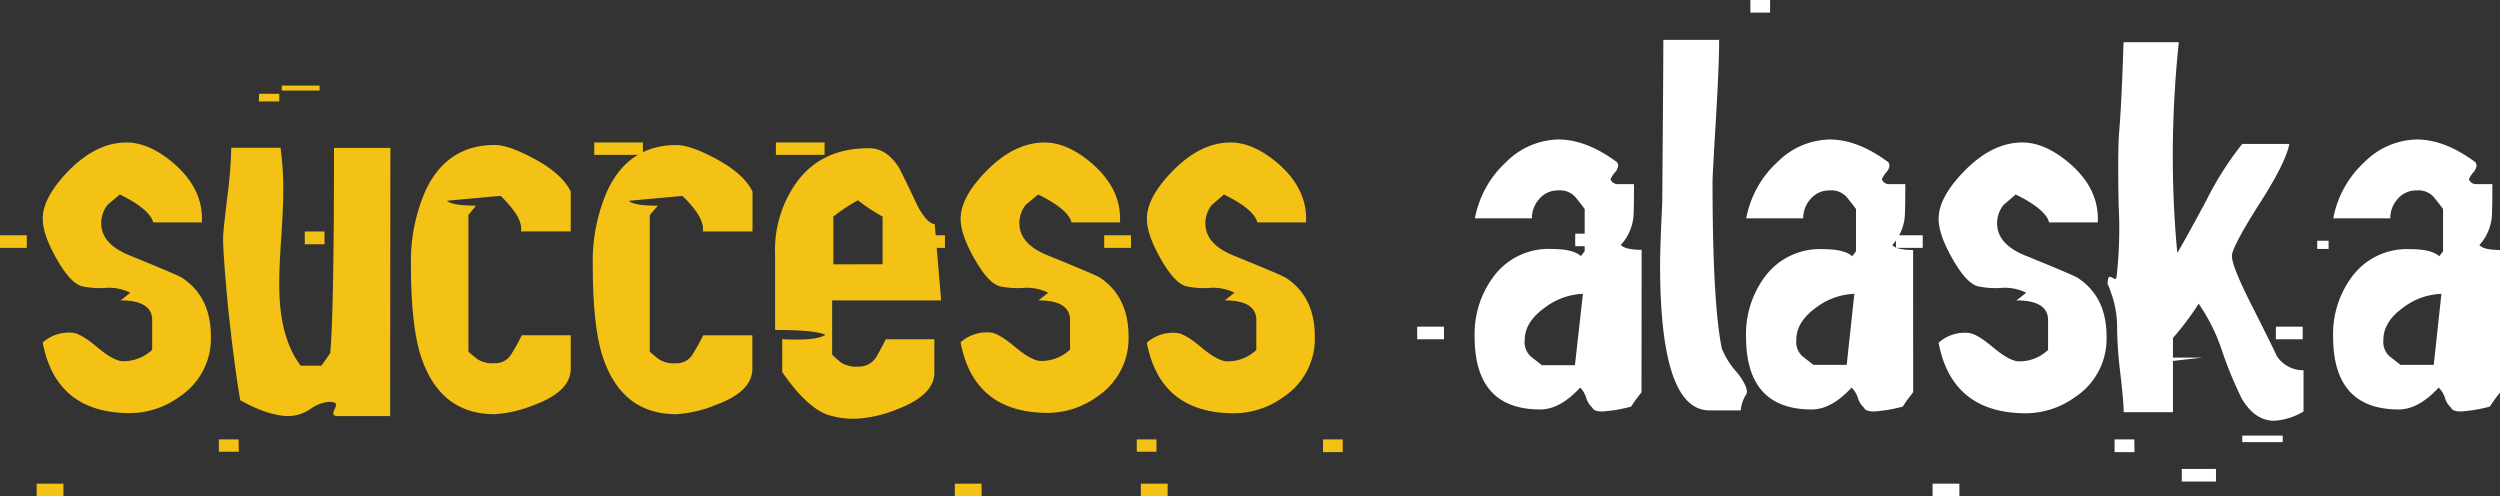 <svg xmlns="http://www.w3.org/2000/svg" viewBox="0 0 438.62 87.07"><rect x="0" y="0" width="438.62" height="87.07" fill="#333333" stroke="none"/><defs><style>.cls-1{fill:#f4c215;}.cls-2{fill:#fff;}</style></defs><title>Asset 3</title><g id="Layer_2" data-name="Layer 2"><g id="Layer_4" data-name="Layer 4"><path class="cls-1" d="M4.7,43.49H0V41.28H4.7Zm6.43,43.58H6.43V84.86h4.7ZM37,59A12.21,12.21,0,0,1,31.49,69.6a14.88,14.88,0,0,1-8.64,2.88q-13,0-15.36-12.38a6.9,6.9,0,0,1,5.09-1.73q1.44,0,4.42,2.5t4.61,2.5a7.32,7.32,0,0,0,5.09-2V56.16q0-3.46-5.57-3.46.19-.09,1.73-1.34a8.33,8.33,0,0,0-4.22-.86,14.53,14.53,0,0,1-4.32-.29q-2-.58-4.42-4.85t-2.4-7Q7.49,34.66,12,30,16.9,25,22.18,25q4.13,0,8.54,3.87,5,4.45,4.7,10.15H26.88q-.58-2.3-5.86-4.9L18.91,35.9a5.09,5.09,0,0,0-1.15,3.26q0,3.65,5,5.66Q31.3,48.29,32,48.77,37,52.13,37,59Zm4.9,20.26H38.4V77.09h3.46Z"/><path class="cls-1" d="M68.45,73H59.62q-1.15.09-1.15-.5a2,2,0,0,1,.24-.7,2,2,0,0,0,.24-.8c0-.33-.42-.5-1.25-.5a6.54,6.54,0,0,0-3.22,1.25A7.11,7.11,0,0,1,50.69,73q-3.55,0-8.54-2.78Q41.09,64.05,40,53.8q-.86-9.2-.86-12.07,0-1.05.72-7a81,81,0,0,0,.72-8.81h8.64a54.32,54.32,0,0,1,.48,7.47q0,3.06-.38,8.67T49,50.15q0,9,3.74,14h3.65q.38-.48,1.54-2.2.67-6.89.67-36h9.89Zm-23-56.54H49v1.34H45.41Zm4-1.44h6.62v.86H49.44Zm7.49,27.84H53.47V40.61h3.46Z"/><path class="cls-1" d="M100.13,64.57q.09,4.1-6.43,6.48a21.72,21.72,0,0,1-6.91,1.62q-9.79,0-13.06-10.54-1.63-5.36-1.63-15.62a30.88,30.88,0,0,1,2.5-12.93q3.74-8.14,12.19-8.14,2.4,0,6.72,2.3,5.09,2.69,6.62,5.86v7H91.39q.48-2.3-3.55-6.24l-9.41.86q.86.86,5.09.86l-1.34,1.63v24q.77.67,1.64,1.34a4.82,4.82,0,0,0,2.9.67,3.25,3.25,0,0,0,3-1.6q1-1.6,1.83-3.3h8.59Zm12.67-37.4h-8.54V25h8.54Z"/><path class="cls-1" d="M132,64.57q.09,4.1-6.43,6.48a21.72,21.72,0,0,1-6.91,1.62q-9.79,0-13.06-10.54Q104,56.77,104,46.52a30.88,30.88,0,0,1,2.5-12.93q3.74-8.14,12.19-8.14,2.4,0,6.72,2.3,5.09,2.69,6.62,5.86v7h-8.74q.48-2.3-3.55-6.24l-9.41.86q.86.86,5.09.86L114,37.72v24q.77.67,1.64,1.34a4.82,4.82,0,0,0,2.9.67,3.25,3.25,0,0,0,3-1.6q1-1.6,1.83-3.3H132Zm12.67-37.4h-8.54V25h8.54Z"/><path class="cls-1" d="M165.12,52.7H146v9.52a17.36,17.36,0,0,0,1.62,1.43,5,5,0,0,0,3,.67,3.56,3.56,0,0,0,3-1.51q.19-.19,1.81-3.29h8.5v5.76q.09,4-6.53,6.53a22.31,22.31,0,0,1-6.82,1.63,14.63,14.63,0,0,1-5.66-.77q-3.65-1.53-7.68-7.39V59.52q6,.29,7.58-.77-1.73-.86-8.83-.86V44.74a20.44,20.44,0,0,1,3.65-12.58Q144,26,152.44,26q3.07,0,5.18,3.26.48.77,3.07,6.24Q162.33,39,164,39.36Zm-10.27-6.34V38a30.64,30.64,0,0,1-4.32-2.86A30.9,30.9,0,0,0,146.21,38v8.38Z"/><path class="cls-1" d="M165.79,43.49h-4.7V41.28h4.7Zm6.43,43.58h-4.7V84.86h4.7ZM198,59a12.21,12.21,0,0,1-5.47,10.56,14.88,14.88,0,0,1-8.64,2.88q-13,0-15.36-12.38a6.9,6.9,0,0,1,5.09-1.73q1.44,0,4.42,2.5t4.61,2.5a7.32,7.32,0,0,0,5.09-2V56.16q0-3.46-5.57-3.46.19-.09,1.73-1.34a8.33,8.33,0,0,0-4.22-.86,14.53,14.53,0,0,1-4.32-.29q-2-.58-4.42-4.85t-2.4-7q0-3.74,4.51-8.35Q178,25,183.26,25q4.13,0,8.54,3.87,5,4.45,4.7,10.15H188q-.58-2.3-5.86-4.9L180,35.9a5.09,5.09,0,0,0-1.15,3.26q0,3.65,5,5.66,8.54,3.46,9.22,3.94Q198,52.13,198,59Zm4.9,20.26h-3.46V77.09h3.46Z"/><path class="cls-1" d="M198.43,43.49h-4.7V41.28h4.7Zm6.43,43.58h-4.7V84.86h4.7Zm25.82-28a12.21,12.21,0,0,1-5.47,10.56,14.88,14.88,0,0,1-8.64,2.88q-13,0-15.36-12.38a6.9,6.9,0,0,1,5.09-1.73q1.44,0,4.42,2.5t4.61,2.5a7.32,7.32,0,0,0,5.09-2V56.16q0-3.46-5.57-3.46.19-.09,1.73-1.34a8.33,8.33,0,0,0-4.22-.86,14.53,14.53,0,0,1-4.32-.29q-2-.58-4.42-4.85t-2.4-7q0-3.74,4.51-8.35Q210.62,25,215.9,25q4.13,0,8.54,3.87,5,4.45,4.7,10.15H220.6q-.58-2.3-5.86-4.9l-2.11,1.82a5.09,5.09,0,0,0-1.15,3.26q0,3.65,5,5.66,8.54,3.46,9.22,3.94Q230.68,52.13,230.68,59Zm4.9,20.26h-3.46V77.09h3.46Z"/><path class="cls-2" d="M253.34,59.52h-4.7V57.31h4.7ZM288,68.83a26.1,26.1,0,0,0-1.82,2.5,24.85,24.85,0,0,1-5.09.86q-1.44,0-1.73-.67a3.78,3.78,0,0,1-1.06-1.73A4.6,4.6,0,0,0,277.24,68q-3.55,3.84-7,3.84-11.52,0-11.52-12.77A16.86,16.86,0,0,1,262,48.58a12,12,0,0,1,10.18-4.9q3.84,0,5.18,1.25l.67-.86V36.67q-.77-1.05-1.69-2.16a3.62,3.62,0,0,0-2.94-1.1,4.23,4.23,0,0,0-3.33,1.49,5,5,0,0,0-1.3,3.41h-10a17.8,17.8,0,0,1,5.44-9.84,13.34,13.34,0,0,1,9.2-4q4.91,0,10.31,4a1.49,1.49,0,0,1,.19.58,2.12,2.12,0,0,1-.58,1.2,5.16,5.16,0,0,0-.77,1.2,1.36,1.36,0,0,0,1.34.86h2.78q0,4.51-.1,5.76a8.52,8.52,0,0,1-2.21,4.9q.77.86,3.65.86ZM277.72,51.55A11.85,11.85,0,0,0,271,54q-3.49,2.5-3.49,5.66a3.44,3.44,0,0,0,1,2.83l2,1.58h5.81Z"/><path class="cls-2" d="M279.83,43.2h-3.46V41h3.46Zm26.59,25.92a5.87,5.87,0,0,0-1,2.88H300q-8.74.09-8.74-25.44,0-3.26.38-11,0-.58.09-11.9T291.83,7h9.79q0,4.42-.58,14.11t-.58,10.66q0,21.41,1.63,29.38a13.81,13.81,0,0,0,2.69,4.22Q306.81,68,306.43,69.12Zm4.13-66.91H307.1V0h3.46Z"/><path class="cls-2" d="M301,59.52h-4.7V57.31H301Zm34.66,9.31a26.1,26.1,0,0,0-1.82,2.5,24.85,24.85,0,0,1-5.09.86q-1.44,0-1.73-.67a3.78,3.78,0,0,1-1.06-1.73A4.6,4.6,0,0,0,324.86,68q-3.55,3.84-7,3.84-11.52,0-11.52-12.77a16.86,16.86,0,0,1,3.26-10.46,12,12,0,0,1,10.18-4.9q3.84,0,5.18,1.25l.67-.86V36.67q-.77-1.05-1.69-2.16a3.62,3.62,0,0,0-2.94-1.1,4.23,4.23,0,0,0-3.33,1.49,5,5,0,0,0-1.3,3.41h-10a17.8,17.8,0,0,1,5.44-9.84,13.34,13.34,0,0,1,9.2-4q4.91,0,10.31,4a1.49,1.49,0,0,1,.19.58,2.12,2.12,0,0,1-.58,1.2,5.16,5.16,0,0,0-.77,1.2,1.36,1.36,0,0,0,1.34.86h2.78q0,4.51-.1,5.76A8.52,8.52,0,0,1,332,43q.77.86,3.65.86ZM325.34,51.55a11.85,11.85,0,0,0-6.69,2.4q-3.49,2.5-3.49,5.66a3.44,3.44,0,0,0,1,2.83l2,1.58H324Z"/><path class="cls-2" d="M337.34,43.49h-4.7V41.28h4.7Zm6.43,43.58h-4.7V84.86h4.7Zm25.82-28a12.21,12.21,0,0,1-5.47,10.56,14.88,14.88,0,0,1-8.64,2.88q-13,0-15.36-12.38a6.9,6.9,0,0,1,5.09-1.73q1.44,0,4.42,2.5t4.61,2.5a7.32,7.32,0,0,0,5.09-2V56.16q0-3.46-5.57-3.46.19-.09,1.73-1.34a8.33,8.33,0,0,0-4.22-.86,14.53,14.53,0,0,1-4.32-.29q-2-.58-4.42-4.85t-2.4-7q0-3.74,4.51-8.35Q349.53,25,354.81,25q4.13,0,8.54,3.87,5,4.45,4.7,10.15h-8.54q-.58-2.3-5.86-4.9l-2.11,1.82a5.09,5.09,0,0,0-1.15,3.26q0,3.65,5,5.66,8.54,3.46,9.22,3.94Q369.59,52.13,369.59,59Zm4.9,20.26H371V77.09h3.46Z"/><path class="cls-2" d="M404.15,72.19A11.17,11.17,0,0,1,399,73.82q-3.36,0-5.66-3.84a67.68,67.68,0,0,1-3.46-8.35,32.35,32.35,0,0,0-4.13-8.35,47.38,47.38,0,0,1-4.51,6v3.46h5.18l-5.18.58v9h-8.64q0-1.63-.58-6.72a74.92,74.92,0,0,1-.58-7.87A17.63,17.63,0,0,0,370.6,52q-.81-2.4-.82-2c0-1,.12-1.44.37-1.44a1.09,1.09,0,0,1,.5.19,1.21,1.21,0,0,0,.41.19c.12,0,.21-.1.28-.29A75.39,75.39,0,0,0,371.71,36q-.18-9.31.09-12.86.44-5.09.77-15.74h9.7a192.23,192.23,0,0,0-1.06,19.87q0,8.74.79,17.09,1.08-1.73,5.11-9.22a55.7,55.7,0,0,1,6.29-9.89h8.26q-.67,3.46-5.57,11-4.51,7.2-4.51,8.64,0,1.73,3.07,7.87,4.41,8.74,4.8,9.7a5.58,5.58,0,0,0,4.7,2.5ZM388.79,84.48h-6V82.27h6Zm4.61-8.06h7.1v1.15h-7.1Zm13.15-34.18h2v1.44h-2Z"/><path class="cls-2" d="M404,59.52h-4.7V57.31H404Zm34.66,9.31a26.1,26.1,0,0,0-1.82,2.5,24.85,24.85,0,0,1-5.09.86q-1.44,0-1.73-.67a3.78,3.78,0,0,1-1.06-1.73A4.6,4.6,0,0,0,427.86,68q-3.55,3.84-7,3.84-11.52,0-11.52-12.77a16.86,16.86,0,0,1,3.26-10.46,12,12,0,0,1,10.18-4.9q3.84,0,5.18,1.25l.67-.86V36.67q-.77-1.05-1.69-2.16a3.62,3.62,0,0,0-2.94-1.1,4.23,4.23,0,0,0-3.33,1.49,5,5,0,0,0-1.3,3.41h-10a17.8,17.8,0,0,1,5.44-9.84,13.34,13.34,0,0,1,9.2-4q4.91,0,10.31,4a1.49,1.49,0,0,1,.19.58,2.12,2.12,0,0,1-.58,1.2,5.16,5.16,0,0,0-.77,1.2,1.36,1.36,0,0,0,1.34.86h2.78q0,4.51-.1,5.76A8.52,8.52,0,0,1,435,43q.77.86,3.65.86ZM428.34,51.55a11.85,11.85,0,0,0-6.69,2.4q-3.49,2.5-3.49,5.66a3.44,3.44,0,0,0,1,2.83l2,1.58H427Z"/></g></g></svg>